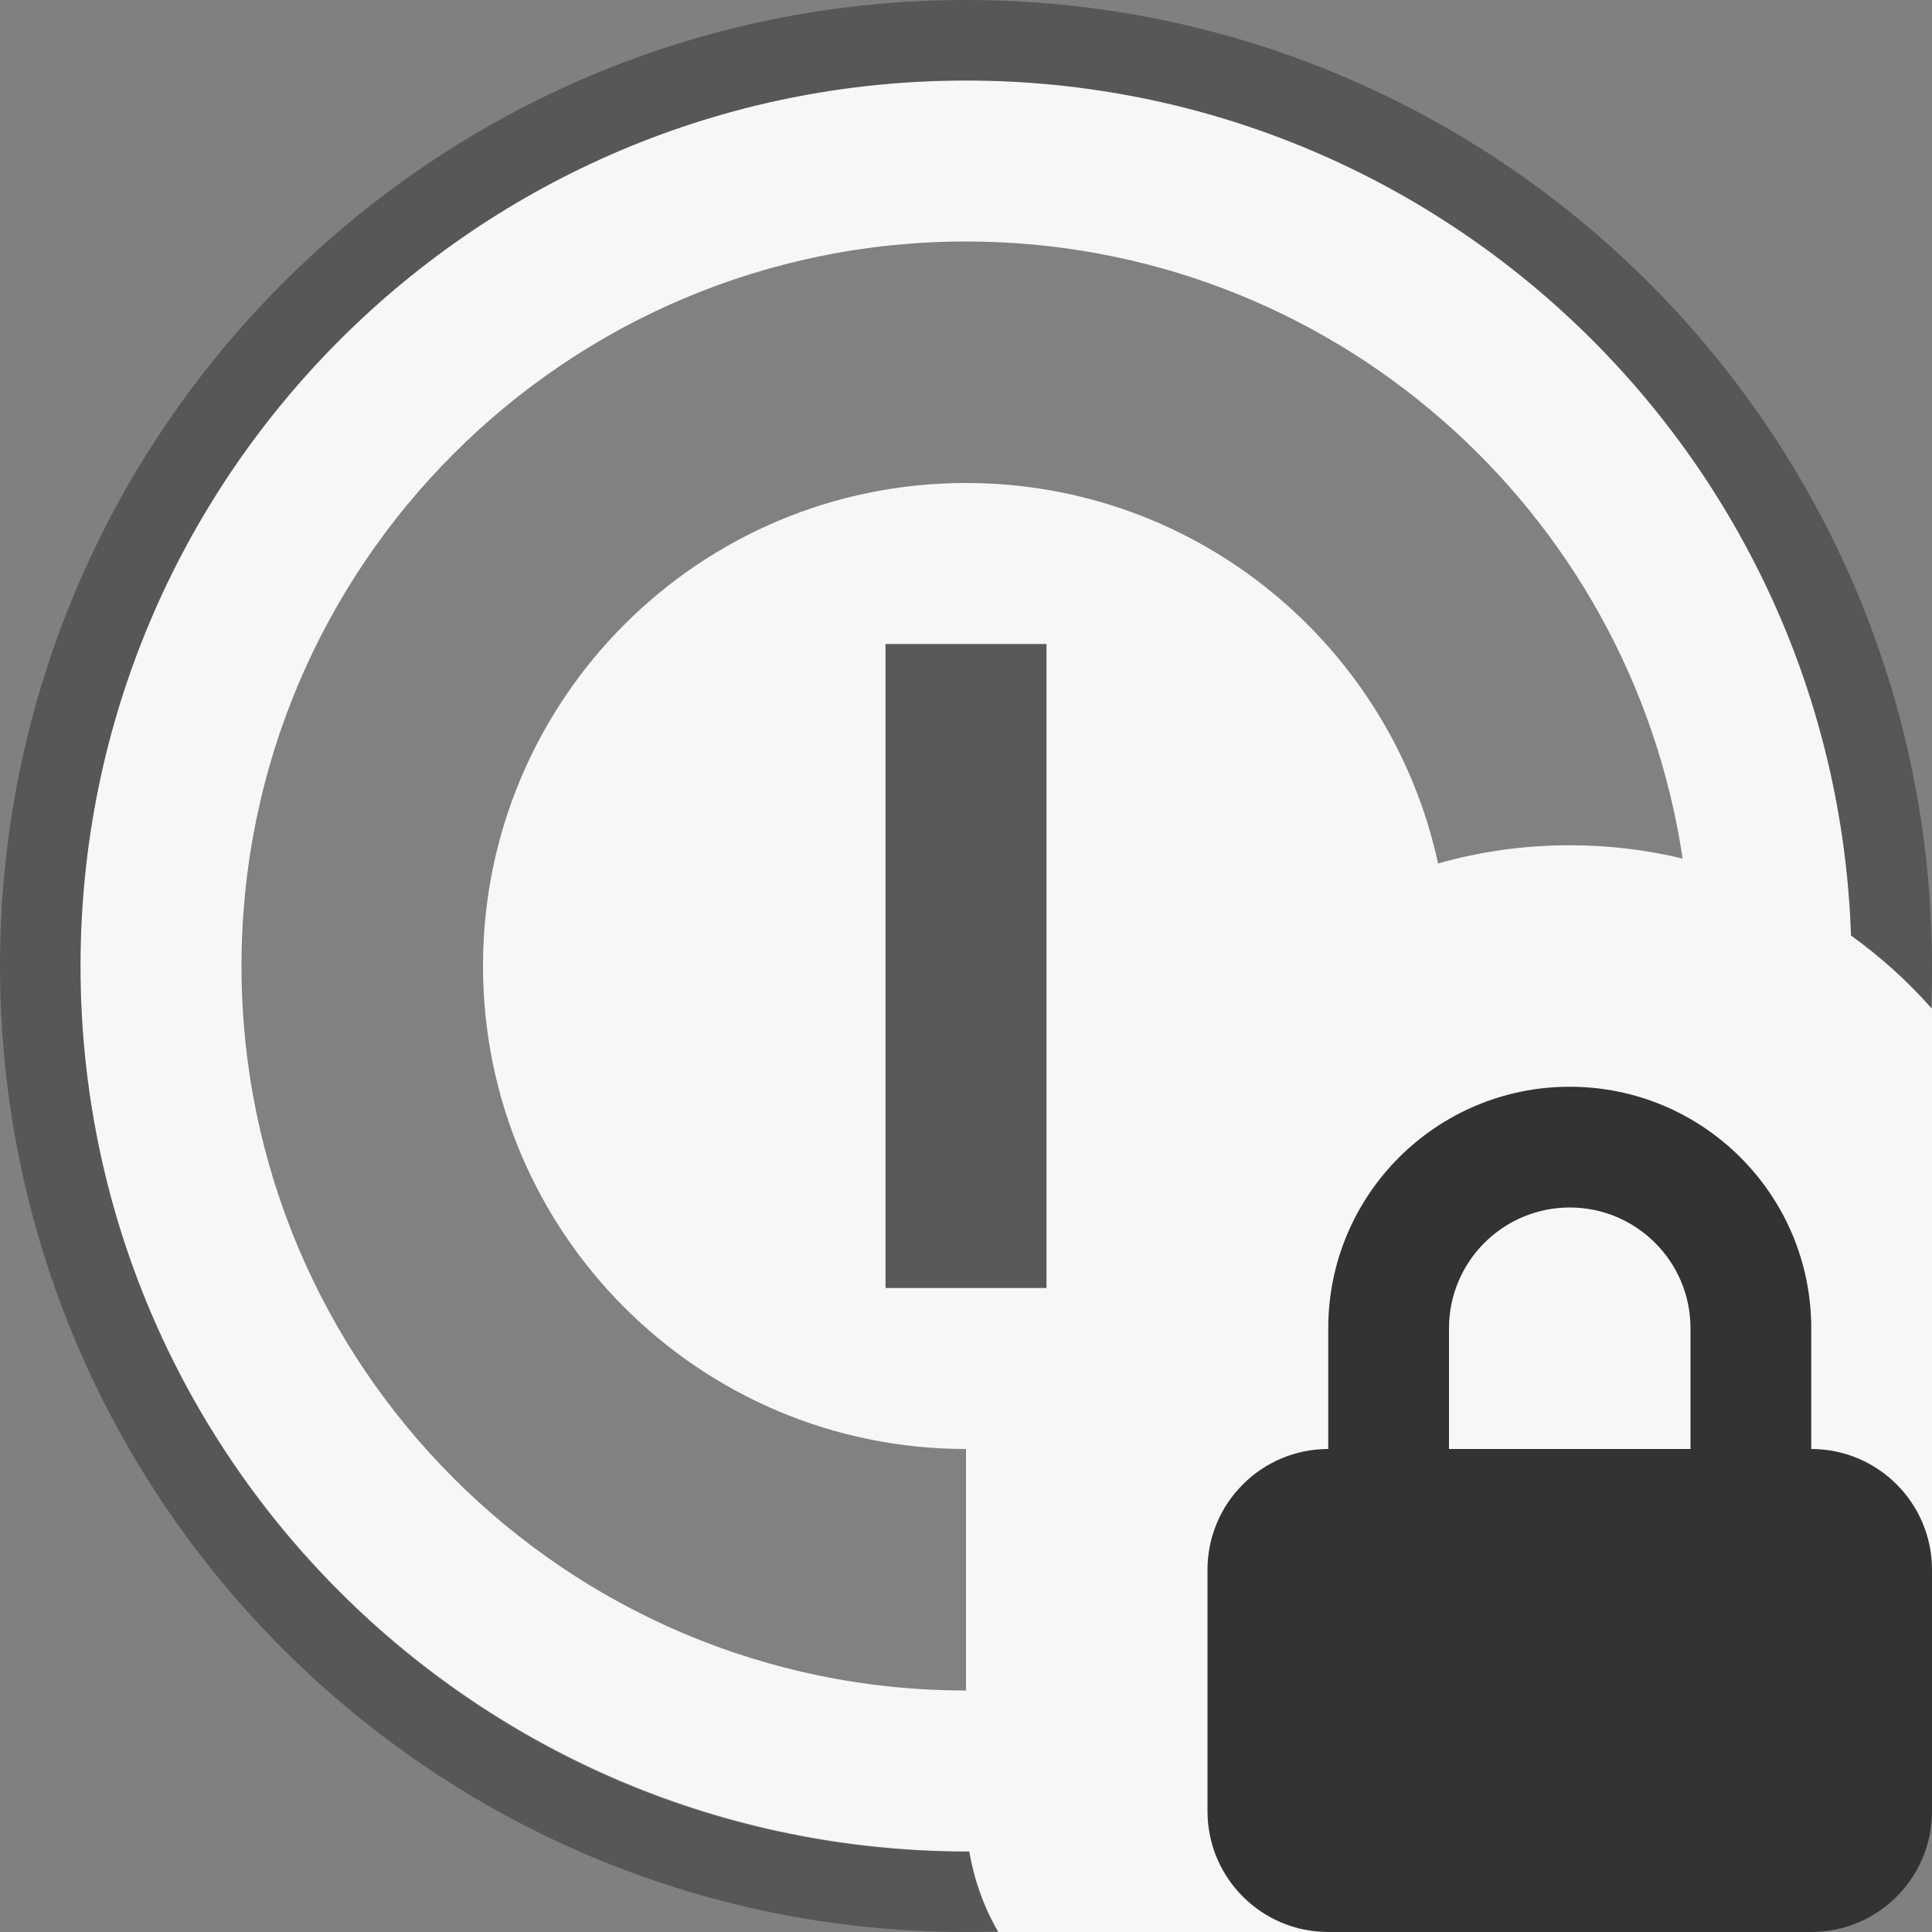 <svg height="24" viewBox="0 0 24 24" width="24" xmlns="http://www.w3.org/2000/svg"><rect x="0" y="0" width="24" height="24" fill="#808080" stroke="none"/><g fill="none" fill-rule="evenodd"><path d="m22 24h-9.599c-.176-.304-.3-.641-.36-1-6.117 0-11.041-4.924-11.041-11 0-6.076 4.924-11 11-11 5.949 0 10.794 4.721 10.994 10.621.369.265.707.57 1.006.91v9.469c0 1.105-.895 2-2 2z" fill="#f7f7f7"/><path d="m12.398 23.994c-.132.004-.265.006-.398.006-6.627 0-12-5.373-12-12s5.373-12 12-12 12 5.373 12 12c0 .174-.004.347-.011.519-.297-.335-.631-.636-.995-.897-.199-5.9-5.045-10.621-10.994-10.621-6.076 0-11 4.924-11 11 0 6.076 4.924 11 11 11 .014 0 .028-0.0.041-0.0.06.356.182.692.356.994z" fill="#000" fill-opacity=".4" opacity=".8"/><path d="m12 21c-4.971 0-9-4.029-9-9s4.029-9 9-9c4.517 0 8.257 3.327 8.902 7.665-.45-.108-.919-.165-1.402-.165-.567 0-1.116.079-1.636.226-.584-2.702-2.988-4.726-5.864-4.726-3.314 0-6 2.686-6 6s2.686 6 6 6z" fill="#000" fill-opacity=".6" opacity=".8"/><g fill="#333"><path d="m11 8h2v8h-2z" opacity=".8"/><path d="m22.5 18c.828 0 1.5.672 1.5 1.5v3c0 .828-.672 1.5-1.5 1.5h-6c-.828 0-1.5-.672-1.5-1.5v-3c0-.828.672-1.5 1.5-1.5v-1.5c0-1.657 1.343-3 3-3s3 1.343 3 3zm-4.5 0h3v-1.5c0-.828-.672-1.5-1.5-1.5s-1.5.672-1.5 1.5z"/></g></g></svg>